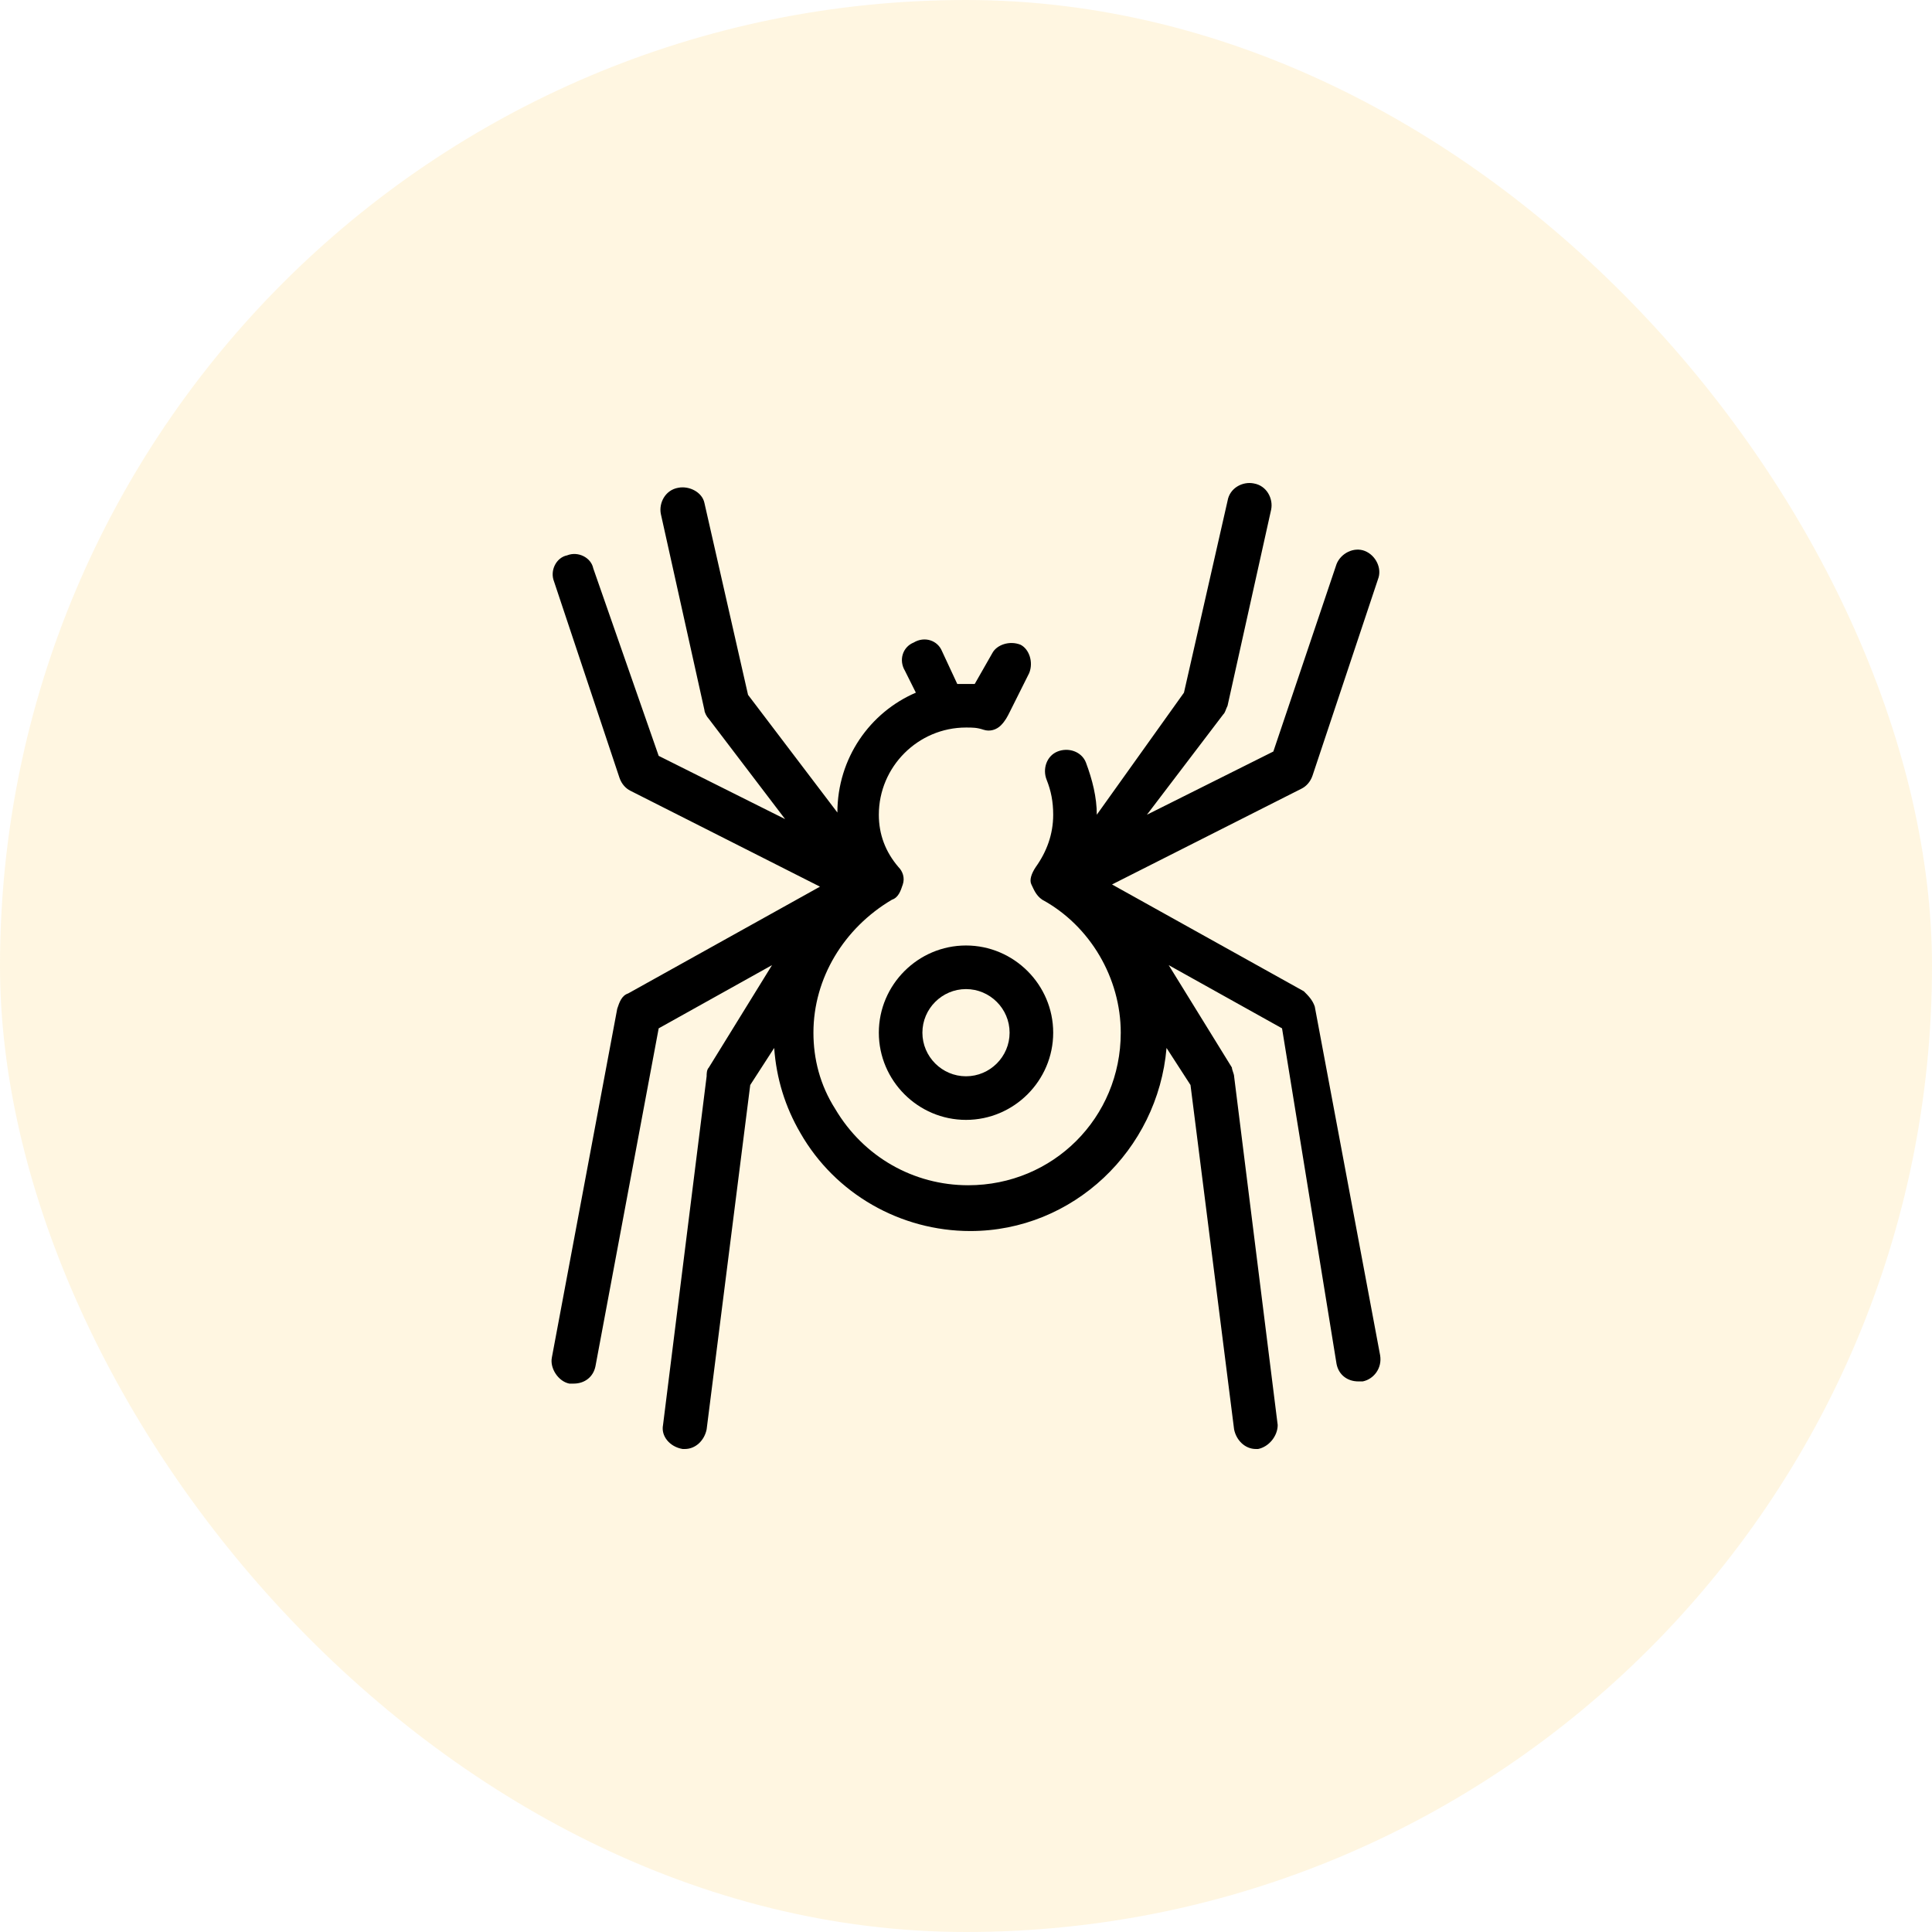 <svg width="60" height="60" viewBox="0 0 60 60" fill="none" xmlns="http://www.w3.org/2000/svg">
<rect width="60" height="60" rx="30" fill="#FFD66B" fill-opacity="0.2"/>
<g clip-path="url(#clip0_164_904)">
<path d="M42.861 42.089L40.831 31.259C40.763 31.056 40.628 30.92 40.492 30.785L34.535 27.468L40.425 24.49C40.56 24.422 40.695 24.287 40.763 24.083L42.794 17.991C42.929 17.653 42.726 17.247 42.388 17.111C42.049 16.976 41.643 17.179 41.508 17.517L39.545 23.339L35.619 25.302L37.988 22.188C38.056 22.12 38.056 22.053 38.123 21.917L39.477 15.825C39.545 15.487 39.342 15.081 38.935 15.013C38.597 14.945 38.191 15.148 38.123 15.554L36.769 21.511L34.062 25.302C34.062 24.76 33.926 24.219 33.723 23.677C33.588 23.339 33.182 23.203 32.843 23.339C32.505 23.474 32.369 23.88 32.505 24.219C32.64 24.557 32.708 24.896 32.708 25.302C32.708 25.911 32.505 26.453 32.166 26.927C32.031 27.13 31.963 27.333 32.031 27.468C32.099 27.603 32.166 27.806 32.369 27.942C33.859 28.754 34.806 30.379 34.806 32.071C34.806 34.711 32.708 36.809 30.068 36.809C28.376 36.809 26.819 35.929 25.939 34.44C25.465 33.696 25.262 32.883 25.262 32.071C25.262 30.379 26.209 28.822 27.699 27.942C27.902 27.874 27.97 27.671 28.037 27.468C28.105 27.265 28.037 27.062 27.902 26.927C27.496 26.453 27.293 25.911 27.293 25.302C27.293 23.813 28.511 22.594 30 22.594C30.203 22.594 30.339 22.594 30.542 22.662C30.745 22.73 30.948 22.662 31.083 22.527C31.218 22.391 31.286 22.256 31.354 22.12L31.963 20.902C32.099 20.564 31.963 20.157 31.692 20.022C31.354 19.887 30.948 20.022 30.812 20.293L30.271 21.241C30.203 21.241 30.068 21.241 30 21.241C29.932 21.241 29.865 21.241 29.729 21.241L29.256 20.225C29.12 19.887 28.714 19.751 28.376 19.954C28.037 20.09 27.902 20.496 28.105 20.834L28.443 21.511C27.022 22.12 26.006 23.542 26.006 25.234L23.231 21.579L21.877 15.622C21.809 15.284 21.403 15.081 21.065 15.148C20.659 15.216 20.456 15.622 20.523 15.961L21.877 22.053C21.877 22.121 21.945 22.256 22.012 22.324L24.382 25.438L20.456 23.474L18.425 17.653C18.357 17.314 17.951 17.111 17.613 17.247C17.274 17.314 17.071 17.72 17.206 18.059L19.237 24.151C19.305 24.354 19.44 24.489 19.576 24.557L25.465 27.536L19.508 30.852C19.305 30.92 19.237 31.123 19.169 31.326L17.139 42.157C17.071 42.495 17.342 42.902 17.68 42.969C17.748 42.969 17.748 42.969 17.816 42.969C18.154 42.969 18.425 42.766 18.493 42.428L20.456 31.936L23.976 29.973L22.013 33.154C21.945 33.222 21.945 33.357 21.945 33.425L20.591 44.255C20.523 44.594 20.794 44.932 21.2 45H21.268C21.607 45 21.877 44.729 21.945 44.391L23.299 33.696L24.043 32.545C24.111 33.492 24.382 34.372 24.856 35.185C25.939 37.08 27.97 38.231 30.136 38.231C33.317 38.231 35.957 35.726 36.228 32.545L36.972 33.696L38.326 44.391C38.394 44.729 38.665 45 39.003 45H39.071C39.409 44.932 39.68 44.594 39.68 44.255L38.326 33.425C38.326 33.357 38.258 33.222 38.258 33.154L36.295 29.973L39.815 31.936L41.508 42.36C41.575 42.699 41.846 42.901 42.185 42.901C42.252 42.901 42.252 42.901 42.32 42.901C42.658 42.834 42.929 42.495 42.861 42.089Z" fill="black"/>
<path d="M30 29.363C28.511 29.363 27.293 30.582 27.293 32.071C27.293 33.56 28.511 34.779 30 34.779C31.489 34.779 32.708 33.56 32.708 32.071C32.708 30.582 31.489 29.363 30 29.363ZM30 33.425C29.256 33.425 28.646 32.816 28.646 32.071C28.646 31.326 29.256 30.717 30 30.717C30.745 30.717 31.354 31.326 31.354 32.071C31.354 32.816 30.745 33.425 30 33.425Z" fill="black"/>
</g>
<defs>
<clipPath id="clip0_164_904">
<rect width="30" height="30" fill="white" transform="translate(15 15)"/>
</clipPath>
</defs>
</svg>
